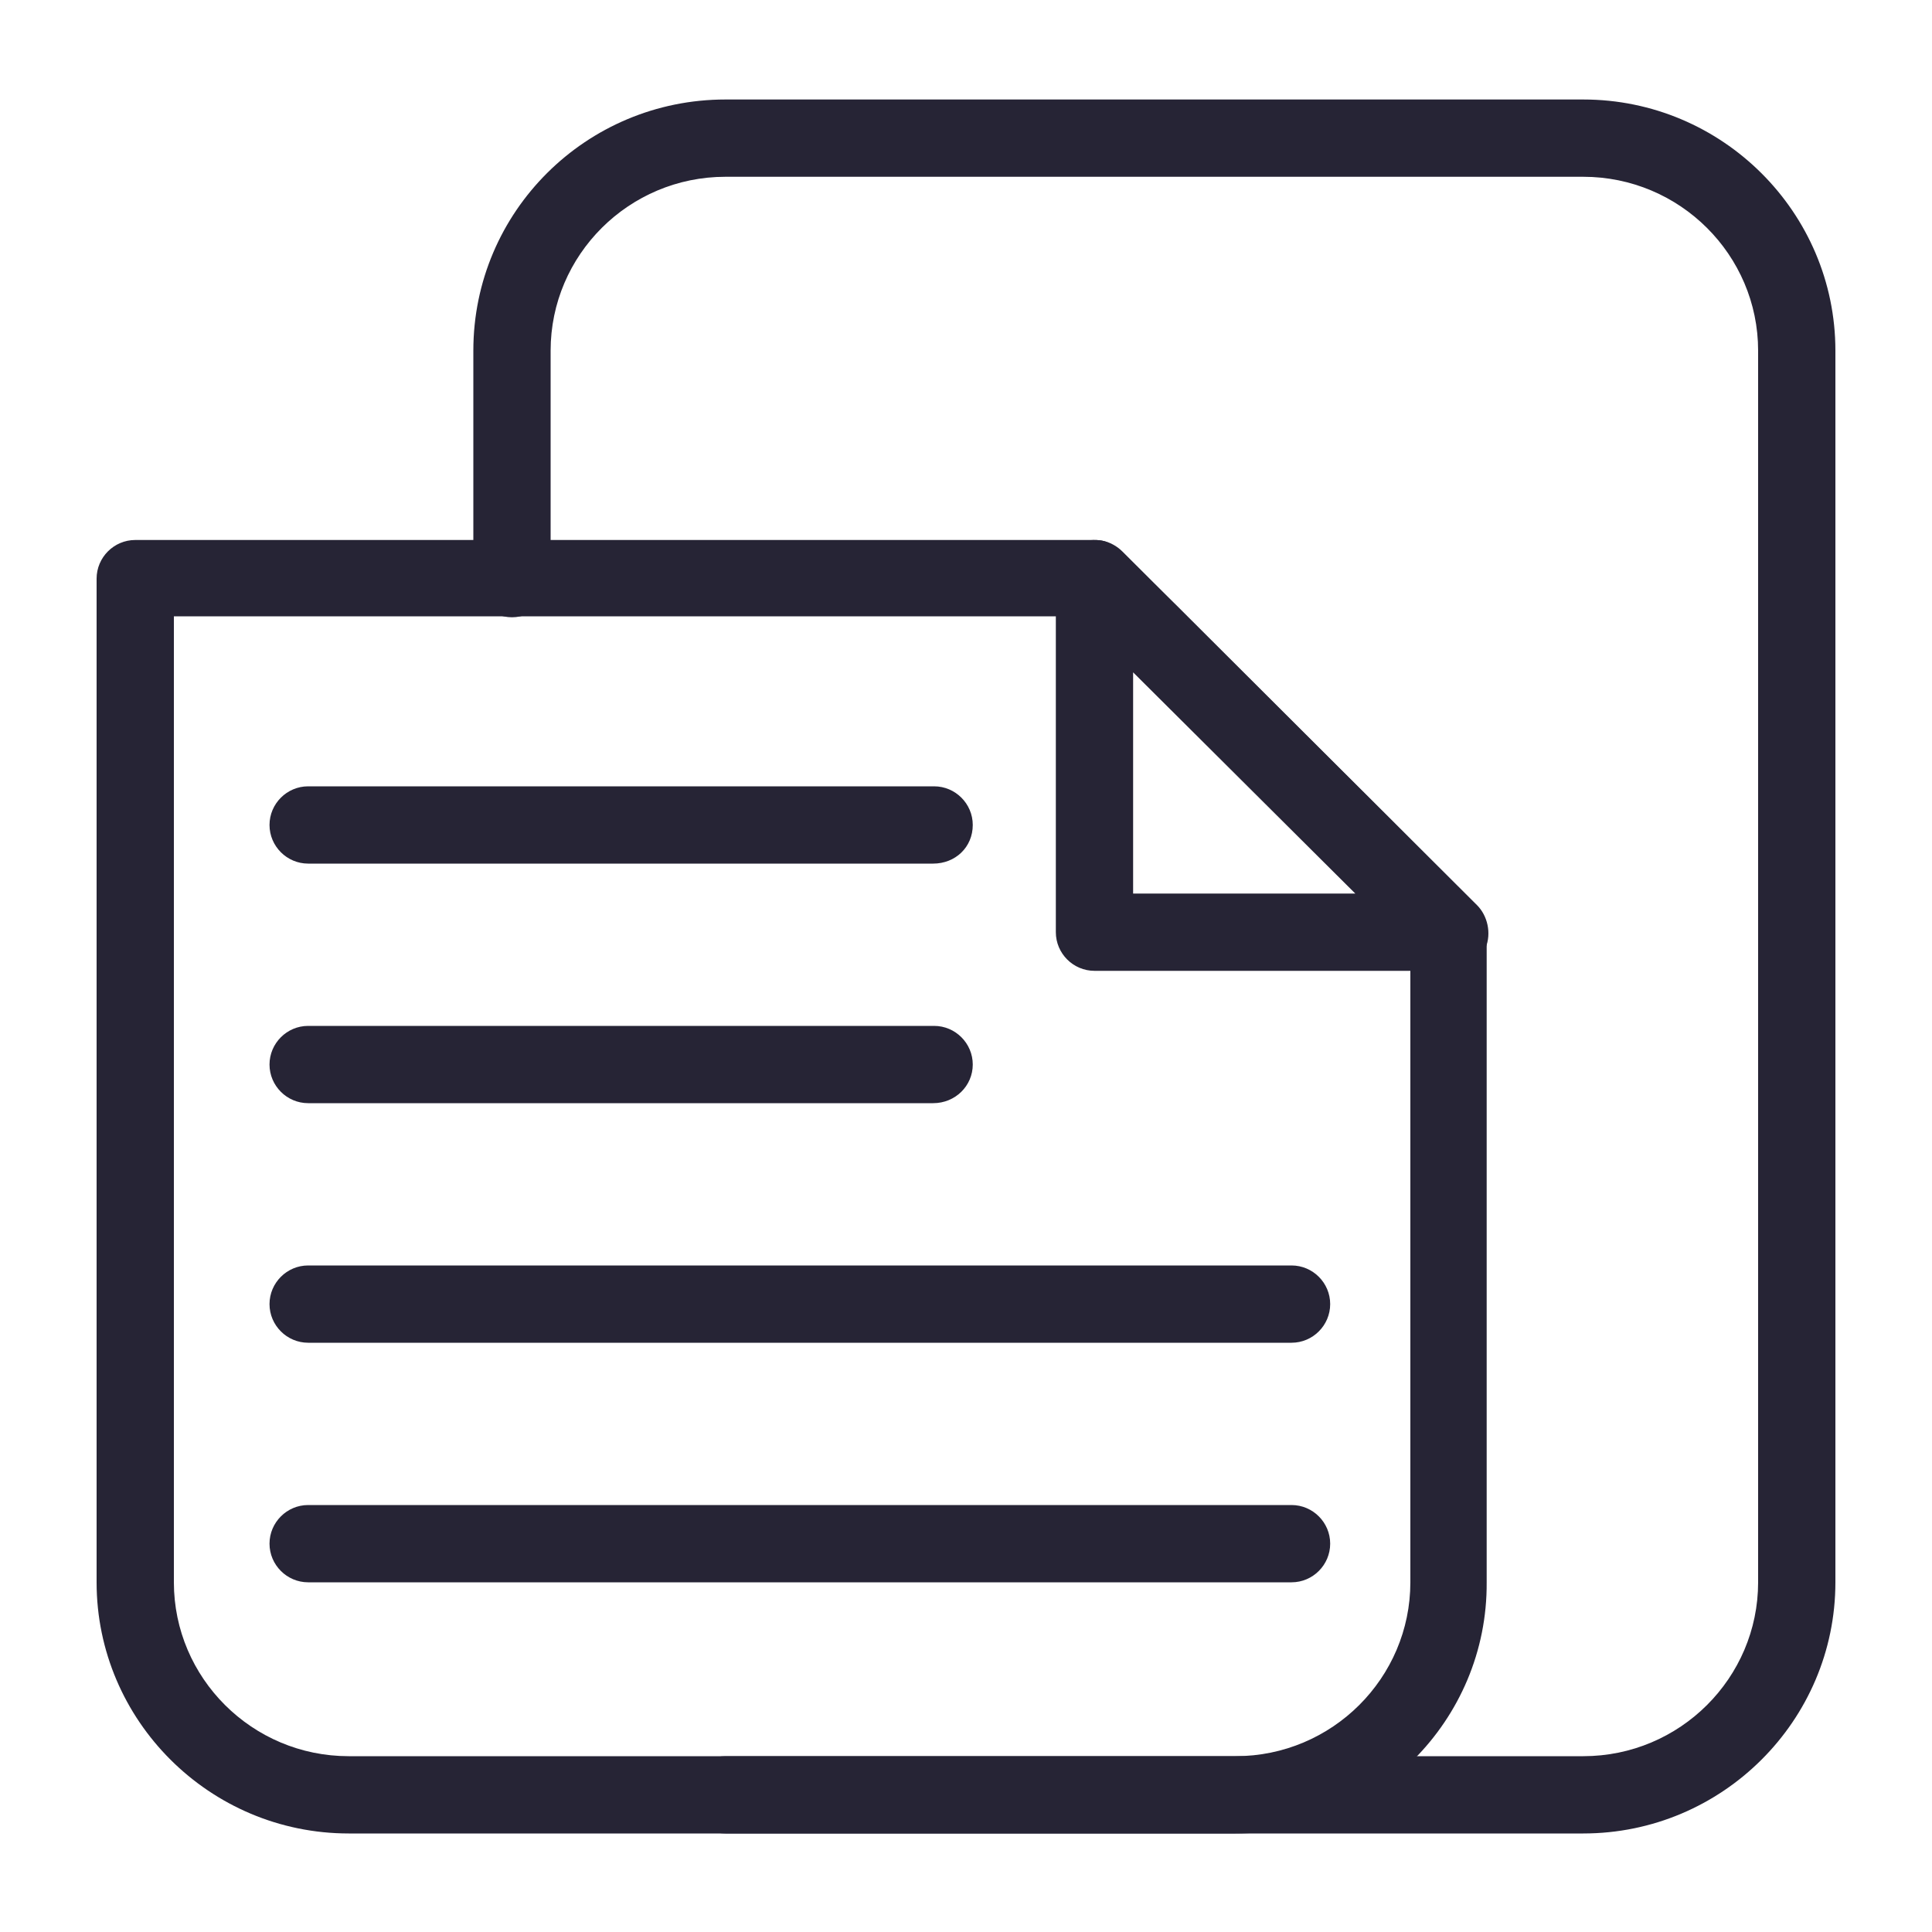 <?xml version="1.0" standalone="no"?><!DOCTYPE svg PUBLIC "-//W3C//DTD SVG 1.1//EN" "http://www.w3.org/Graphics/SVG/1.1/DTD/svg11.dtd"><svg t="1623728420489" class="icon" viewBox="0 0 1024 1024" version="1.1" xmlns="http://www.w3.org/2000/svg" p-id="17084" xmlns:xlink="http://www.w3.org/1999/xlink" width="200" height="200"><defs><style type="text/css"></style></defs><path d="M839.168 971.776H384.512c-11.264 0-20.48-9.216-20.48-20.48s9.216-20.48 20.48-20.48h454.656c51.2 0 92.672-41.472 92.672-92.16V185.856c0-50.688-41.472-92.16-92.672-92.16H384.512c-51.2 0-92.672 41.472-92.672 92.16v120.832c0 11.264-9.216 20.48-20.48 20.48s-20.48-9.216-20.48-20.48V185.856c0-73.728 59.904-133.12 133.632-133.12h454.656c73.728 0 133.632 59.904 133.632 133.12v652.8c0 73.216-59.904 133.12-133.632 133.12z" fill="#262435" p-id="17085"></path><path d="M654.848 971.776H184.832c-73.728 0-133.632-59.904-133.632-133.12V306.688c0-11.264 9.216-20.48 20.48-20.48h507.904c8.704 0 10.752 2.56 22.528 13.824l21.504 20.992 64.512 64.512c23.552 23.552 47.104 46.592 64.512 64.512l21.504 21.504c11.776 11.776 13.824 14.336 13.824 22.528v344.576c0.512 73.216-59.392 133.12-133.12 133.12zM92.16 327.168v511.488c0 50.688 41.472 92.16 92.672 92.16h470.016c51.2 0 92.672-41.472 92.672-92.16V502.272c-27.648-27.648-147.968-147.456-175.616-175.616H92.16z" fill="#262435" p-id="17086"></path><path d="M768 514.56h-187.904c-11.264 0-20.48-9.216-20.48-20.48V306.688c0-8.192 5.12-15.872 12.8-18.944 7.68-3.072 16.384-1.536 22.528 4.608l187.904 187.392c5.632 5.632 7.68 14.848 4.608 22.528-4.096 7.168-11.264 12.288-19.456 12.288z m-167.424-40.96h117.76l-117.76-117.248v117.248zM494.592 457.728H163.328c-11.264 0-20.48-9.216-20.48-20.48s9.216-20.48 20.48-20.48h331.776c11.264 0 20.48 9.216 20.48 20.48 0 11.776-9.216 20.48-20.992 20.48zM494.592 584.704H163.328c-11.264 0-20.48-9.216-20.48-20.48s9.216-20.48 20.48-20.48h331.776c11.264 0 20.48 9.216 20.48 20.48s-9.216 20.48-20.992 20.48zM684.544 711.68H163.328c-11.264 0-20.48-9.216-20.48-20.48s9.216-20.48 20.48-20.48h521.216c11.264 0 20.48 9.216 20.48 20.48s-9.216 20.48-20.48 20.48zM684.544 838.656H163.328c-11.264 0-20.48-9.216-20.48-20.48s9.216-20.48 20.48-20.48h521.216c11.264 0 20.48 9.216 20.48 20.48s-9.216 20.48-20.48 20.48z" fill="#262435" p-id="17087"></path></svg>